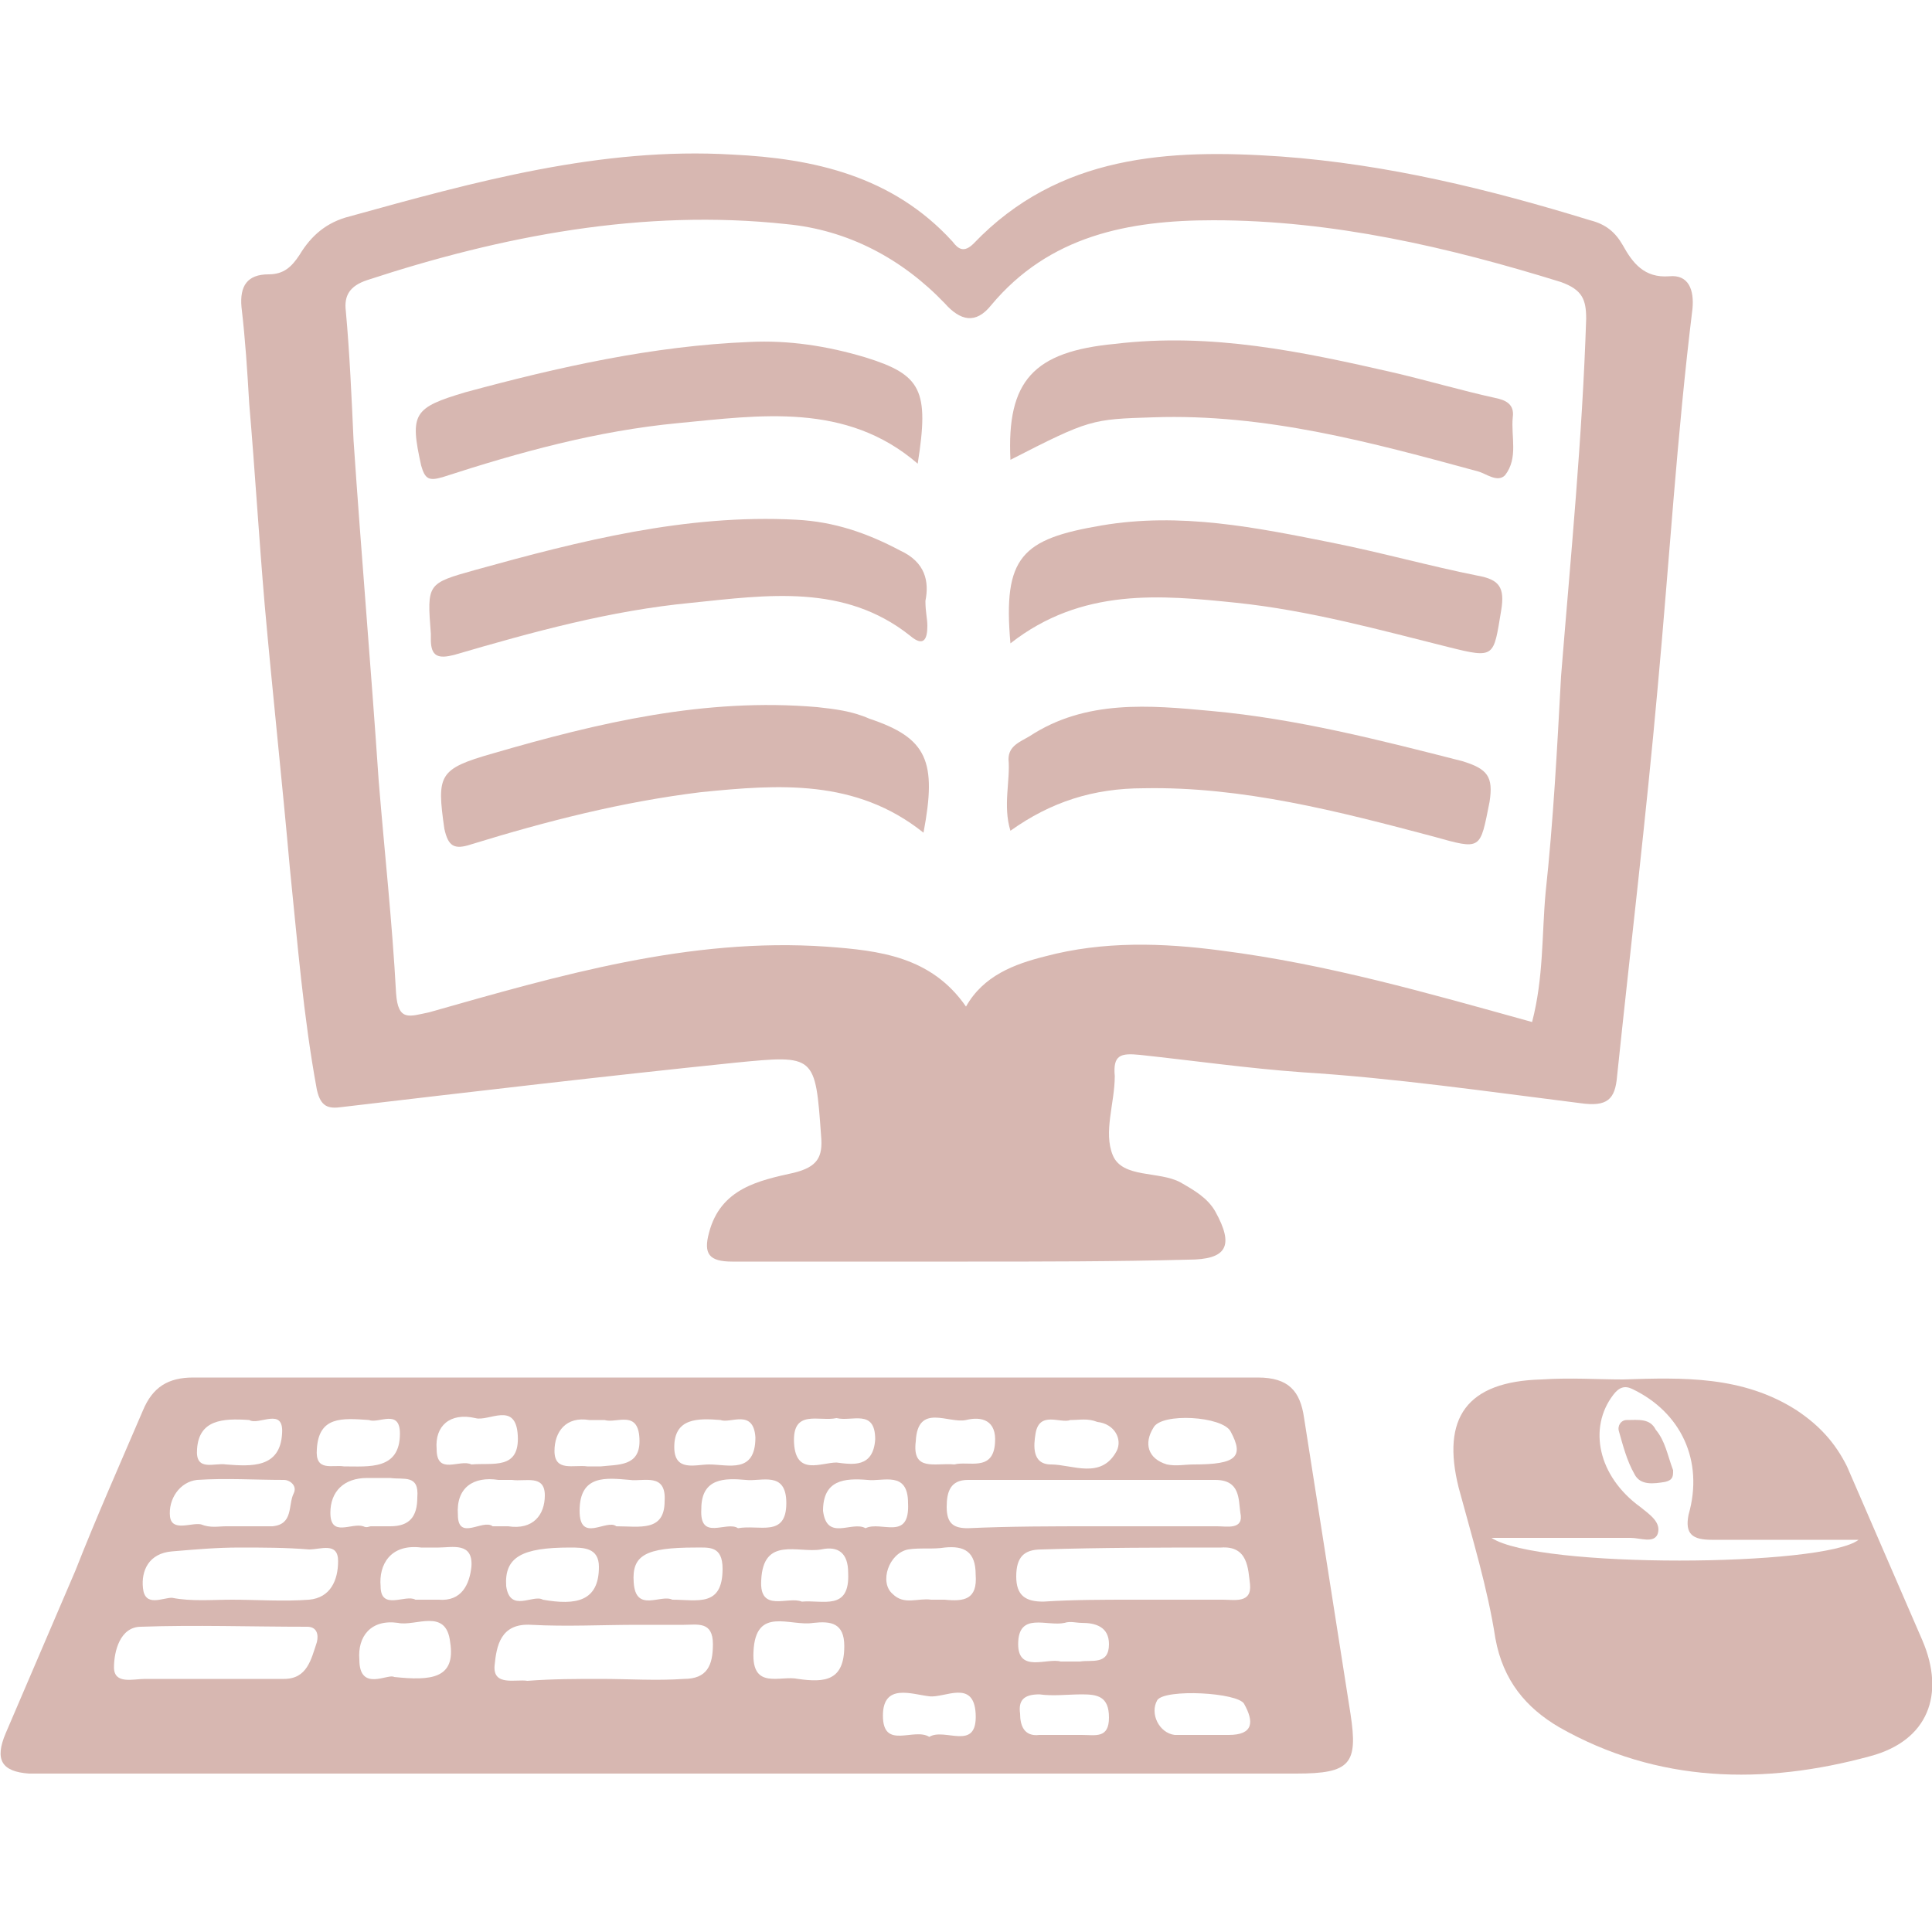 <?xml version="1.0" encoding="utf-8"?>
<!-- Generator: Adobe Illustrator 19.2.0, SVG Export Plug-In . SVG Version: 6.00 Build 0)  -->
<svg version="1.1" id="Capa_1" xmlns="http://www.w3.org/2000/svg" xmlns:xlink="http://www.w3.org/1999/xlink" x="0px" y="0px"
	 viewBox="0 0 100 100" style="enable-background:new 0 0 100 100;" xml:space="preserve">
<style type="text/css">
	.st0{fill:#D7B7B1;}
</style>
<g>
	<path class="st0" d="M50.1,65.3c-4.1,0-8.1,0-12.2,0c-1.2,0-1.5-0.4-1.2-1.5c0.6-2.3,2.6-2.7,4.4-3.1c1.2-0.3,1.5-0.8,1.4-1.9
		c-0.3-4.2-0.3-4.2-4.4-3.8c-6.8,0.7-13.6,1.5-20.4,2.3c-0.7,0.1-1.1,0-1.3-0.9c-0.7-3.8-1-7.6-1.4-11.5c-0.4-4.5-0.9-9.1-1.3-13.6
		c-0.3-3.5-0.5-6.9-0.8-10.4c-0.1-1.7-0.2-3.3-0.4-5c-0.1-1.1,0.3-1.7,1.4-1.7c0.8,0,1.2-0.4,1.6-1c0.6-1,1.4-1.7,2.6-2
		c6.5-1.8,13-3.6,19.8-3.2c4.2,0.2,8.3,1.1,11.4,4.5c0.3,0.4,0.6,0.6,1.1,0.1c4.4-4.6,10.1-4.9,15.9-4.5c5.5,0.4,10.8,1.7,16,3.3
		c0.8,0.2,1.3,0.6,1.7,1.3c0.5,0.9,1.1,1.7,2.4,1.6c1-0.1,1.3,0.7,1.2,1.7c-0.8,6.5-1.2,13.1-1.8,19.6c-0.6,6.7-1.4,13.4-2.1,20.1
		c-0.1,1.2-0.5,1.6-1.9,1.4c-4.8-0.6-9.6-1.3-14.4-1.6c-2.8-0.2-5.6-0.6-8.4-0.9c-1-0.1-1.4,0-1.3,1.1c0,1.4-0.6,2.9-0.1,4.1
		c0.5,1.2,2.4,0.8,3.5,1.4c0.7,0.4,1.4,0.8,1.8,1.5c1,1.8,0.6,2.5-1.4,2.5C57.7,65.3,53.9,65.3,50.1,65.3z M79.3,52.9
		c0.6-2.3,0.5-4.5,0.7-6.7c0.4-3.7,0.6-7.5,0.8-11.2c0.5-6.2,1.1-12.3,1.3-18.5c0-1-0.2-1.5-1.3-1.9C75,12.8,69,11.4,62.8,11.4
		c-4.4,0-8.5,0.8-11.5,4.4c-0.8,1-1.6,0.8-2.4-0.1c-2.2-2.3-5-3.8-8.2-4.1c-7.4-0.8-14.7,0.6-21.7,2.9c-0.9,0.3-1.2,0.8-1.1,1.6
		c0.2,2.2,0.3,4.5,0.4,6.7c0.4,5.9,0.9,11.7,1.3,17.6c0.3,3.7,0.7,7.3,0.9,11c0.1,1.5,0.7,1.2,1.7,1c6.7-1.9,13.5-3.9,20.6-3.4
		c2.7,0.2,5.4,0.5,7.2,3.1c0.9-1.6,2.5-2.2,4.1-2.6c3-0.8,6.1-0.7,9.1-0.3C68.7,49.9,73.9,51.4,79.3,52.9z"/>
	<path class="st0" d="M34.8,91.8c-10.6,0-21.3,0-31.9,0c-0.5,0-0.9,0-1.4,0c-1.4-0.1-1.8-0.7-1.2-2.1c1.2-2.8,2.4-5.6,3.6-8.4
		C5,78.5,6.2,75.8,7.4,73c0.5-1.2,1.3-1.7,2.6-1.7c18.4,0,36.7,0,55.1,0c1.6,0,2.2,0.7,2.4,2.1c0.8,5.1,1.6,10.2,2.4,15.3
		c0.4,2.6,0,3.1-2.8,3.1C56.3,91.8,45.6,91.8,34.8,91.8C34.8,91.8,34.8,91.8,34.8,91.8z M56.6,79C56.6,79,56.6,79,56.6,79
		c2.1,0,4.3,0,6.4,0c0.5,0,1.4,0.2,1.2-0.7c-0.1-0.7,0-1.7-1.3-1.7c-4.3,0-8.6,0-12.8,0c-0.9,0-1.1,0.6-1.1,1.4
		c0,0.9,0.4,1.1,1.1,1.1C52.3,79,54.5,79,56.6,79z M31.1,86.9C31.1,86.9,31.1,86.9,31.1,86.9c1.4,0,2.9,0.1,4.3,0
		c1.2,0,1.5-0.7,1.5-1.8c0-1.2-0.8-1-1.5-1c-0.8,0-1.6,0-2.4,0c-1.8,0-3.7,0.1-5.5,0c-1.6-0.1-1.8,1.1-1.9,2.1
		c-0.1,1.1,1.1,0.7,1.7,0.8C28.6,86.9,29.8,86.9,31.1,86.9z M58.6,82.8c1.6,0,3.1,0,4.7,0c0.6,0,1.5,0.2,1.4-0.8
		c-0.1-0.8-0.1-2-1.5-1.9c-3.1,0-6.2,0-9.3,0.1c-0.9,0-1.3,0.4-1.3,1.4c0,1,0.5,1.3,1.4,1.3C55.5,82.8,57.1,82.8,58.6,82.8z
		 M10.7,86.9C10.7,86.9,10.7,86.9,10.7,86.9c1.3,0,2.7,0,4,0c1.2,0,1.4-1,1.7-1.9c0.1-0.4,0-0.8-0.5-0.8c-2.9,0-5.8-0.1-8.6,0
		c-1.1,0-1.4,1.3-1.4,2.1c0,0.9,1,0.6,1.6,0.6C8.5,86.9,9.6,86.9,10.7,86.9z M12,82.8c1.3,0,2.7,0.1,4,0c1.1-0.1,1.5-1,1.5-2
		c0-1-0.9-0.6-1.5-0.6c-1.2-0.1-2.4-0.1-3.6-0.1c-1.2,0-2.3,0.1-3.5,0.2c-1.2,0.1-1.6,1-1.5,1.9c0.1,1,1,0.5,1.5,0.5
		C9.9,82.9,11,82.8,12,82.8z M11.7,79C11.7,79,11.7,79,11.7,79c0.8,0,1.6,0,2.4,0c1.1-0.1,0.8-1.1,1.1-1.7c0.2-0.4-0.2-0.7-0.5-0.7
		c-1.5,0-3-0.1-4.5,0c-0.9,0.1-1.5,1-1.4,1.9c0.1,0.8,1.1,0.3,1.6,0.4C10.9,79.1,11.3,79,11.7,79z M41.3,86.9
		c1.4,0.2,2.4,0.1,2.4-1.7c0-1.2-0.7-1.3-1.6-1.2c-1.2,0.2-3-0.9-3.1,1.5C38.9,87.5,40.4,86.7,41.3,86.9z M20.4,86.8
		c1.9,0.2,3.2,0.1,2.9-1.8c-0.2-1.8-1.8-0.8-2.7-1c-1.4-0.2-2.1,0.7-2,1.9C18.6,87.6,20.1,86.6,20.4,86.8z M21.5,82.8
		c0.5,0,0.8,0,1.2,0c1.2,0.1,1.6-0.8,1.7-1.7c0.1-1.3-1-1-1.7-1c-0.3,0-0.6,0-0.9,0c-1.6-0.2-2.2,0.9-2.1,2
		C19.7,83.4,21,82.5,21.5,82.8z M48.2,82.8c0.3,0,0.5,0,0.7,0c1,0.1,1.7,0,1.6-1.3c0-1.2-0.6-1.5-1.6-1.4c-0.6,0.1-1.3,0-1.9,0.1
		c-1,0.2-1.5,1.7-0.8,2.3C46.8,83.1,47.5,82.7,48.2,82.8z M28.1,82.8c1.7,0.3,2.9,0.1,2.9-1.7c0-1-0.8-1-1.5-1c-2.5,0-3.4,0.5-3.3,2
		C26.4,83.5,27.6,82.5,28.1,82.8z M34.8,82.8c1.3,0,2.6,0.4,2.6-1.6c0-1.2-0.7-1.1-1.4-1.1c-2.6,0-3.3,0.4-3.2,1.8
		C32.9,83.5,34.2,82.5,34.8,82.8z M41.5,82.9c1.1-0.1,2.5,0.5,2.4-1.5c0-1-0.5-1.4-1.4-1.2c-1.2,0.2-3-0.7-3.1,1.6
		C39.3,83.5,40.8,82.6,41.5,82.9z M25.5,79c0.4,0,0.6,0,0.8,0c1.3,0.2,1.9-0.6,1.9-1.6c0-1.1-1-0.7-1.7-0.8c-0.2,0-0.5,0-0.7,0
		c-1.3-0.2-2.2,0.4-2.1,1.8C23.7,79.8,25,78.6,25.5,79z M31.9,79c1.2,0,2.5,0.3,2.5-1.3c0.1-1.5-1.1-1-1.8-1.1
		c-1.2-0.1-2.6-0.3-2.6,1.6C30,79.9,31.4,78.6,31.9,79z M38.2,79.1c1.1-0.2,2.5,0.5,2.5-1.3c0-1.7-1.3-1.1-2.1-1.2
		c-1.1-0.1-2.3-0.1-2.3,1.5C36.2,79.8,37.6,78.7,38.2,79.1z M19.2,79c0.3,0,0.7,0,1,0c1,0,1.4-0.5,1.4-1.5c0.1-1.2-0.7-0.9-1.4-1
		c-0.4,0-0.8,0-1.2,0c-1.2,0-1.9,0.7-1.9,1.8c0,1.3,1.1,0.5,1.7,0.7C19,79.1,19.1,79,19.2,79z M44.8,79.1c0.8-0.4,2.3,0.7,2.2-1.3
		c0-1.7-1.3-1.1-2.1-1.2c-1.2-0.1-2.3,0-2.3,1.6C42.8,79.8,44.1,78.7,44.8,79.1z M61.8,75.8c2.2,0,2.6-0.4,1.9-1.7
		c-0.4-0.8-3.6-1-4-0.2c-0.5,0.8-0.3,1.6,0.7,1.9C60.9,75.9,61.3,75.8,61.8,75.8z M31.3,73.5c-0.3,0-0.6,0-0.8,0
		c-1.2-0.2-1.8,0.6-1.8,1.6c0,1.1,1,0.7,1.7,0.8c0.2,0,0.5,0,0.7,0c0.9-0.1,2,0,2-1.3C33.1,72.9,31.9,73.7,31.3,73.5z M48.1,89.9
		c0.8-0.5,2.5,0.8,2.4-1.2c-0.1-1.8-1.6-0.8-2.4-0.9c-0.9-0.1-2.4-0.7-2.4,1C45.7,90.6,47.3,89.4,48.1,89.9z M12.9,73.5
		c-1.4-0.1-2.6,0-2.7,1.5c-0.1,1.2,0.9,0.7,1.5,0.8c1.3,0.1,2.8,0.2,2.9-1.6C14.7,72.8,13.4,73.8,12.9,73.5z M43.3,73.4
		c-0.9,0.2-2.3-0.5-2.2,1.3c0.1,1.7,1.4,1,2.2,1c0.8,0.1,1.9,0.3,2-1.2C45.3,72.9,44.1,73.6,43.3,73.4z M24.4,75.8
		c1.1-0.1,2.5,0.3,2.4-1.5c-0.1-1.8-1.5-0.7-2.2-0.9c-1.3-0.3-2.1,0.4-2,1.6C22.6,76.4,23.8,75.5,24.4,75.8z M55.4,73.5
		c-0.5,0.2-1.6-0.5-1.8,0.7c-0.1,0.6-0.2,1.6,0.8,1.6c1.1,0,2.6,0.8,3.4-0.7c0.3-0.6-0.1-1.4-1-1.5C56.3,73.4,55.9,73.5,55.4,73.5z
		 M49.4,75.8c0.7-0.2,2,0.4,2.1-1.1c0.1-1.2-0.7-1.4-1.5-1.2c-0.9,0.2-2.5-0.9-2.6,1.1C47.2,76.2,48.4,75.7,49.4,75.8z M55,89.8
		c0.3,0,0.7,0,1,0c0.7,0,1.4,0.2,1.4-0.9c0-1.1-0.6-1.2-1.4-1.2c-0.7,0-1.5,0.1-2.2,0c-0.8,0-1.1,0.3-1,1c0,0.6,0.2,1.2,1,1.1
		C54.2,89.8,54.6,89.8,55,89.8z M62.2,89.8C62.2,89.8,62.2,89.8,62.2,89.8c0.5,0,0.9,0,1.4,0c1.3,0,1.3-0.7,0.8-1.6
		c-0.3-0.6-4.1-0.8-4.5-0.2c-0.4,0.7,0.1,1.7,0.9,1.8C61.3,89.8,61.8,89.8,62.2,89.8z M37.3,73.5c-1.2-0.1-2.4-0.1-2.4,1.4
		c0,1.3,1.1,0.9,1.8,0.9c1,0,2.4,0.5,2.4-1.4C39,72.9,37.8,73.7,37.3,73.5z M19.1,73.5c-1.4-0.1-2.6-0.2-2.7,1.5
		c-0.1,1.2,0.8,0.8,1.4,0.9c1.3,0,2.9,0.2,2.9-1.7C20.7,72.9,19.6,73.7,19.1,73.5z M54.9,86c0.4,0,0.7,0,1,0
		c0.6-0.1,1.5,0.2,1.5-0.9c0-0.9-0.7-1.1-1.4-1.1c-0.3,0-0.6-0.1-0.9,0c-0.9,0.2-2.4-0.6-2.4,1.1C52.7,86.6,54.2,85.8,54.9,86z"/>
	<path class="st0" d="M84,71.4c3.1-0.1,6.2-0.2,9,1.6c1.2,0.8,2,1.7,2.6,2.9c1.3,3,2.6,6,3.9,9c1.2,2.8,0.3,5.2-2.7,6
		c-5.5,1.5-11,1.4-16.1-1.5c-1.7-1-2.9-2.4-3.3-4.6c-0.4-2.6-1.2-5.2-1.9-7.8c-0.9-3.6,0.4-5.5,4.3-5.6C81.3,71.3,82.7,71.4,84,71.4
		z M96.2,79.7c-1.5,0-2.7,0-4,0c-1.2,0-2.4,0-3.6,0c-1,0-1.4-0.3-1.2-1.3c0.8-2.8-0.4-5.3-2.9-6.5c-0.4-0.2-0.7-0.1-1,0.3
		c-1.3,1.7-0.8,4.2,1.4,5.8c0.5,0.4,1.1,0.8,0.9,1.4c-0.2,0.5-0.9,0.2-1.4,0.2c-2.2,0-4.5,0-7.2,0C79.6,81.2,94.4,81.1,96.2,79.7z"
		/>
	<path class="st0" d="M47.8,43.1c-3.5-2.8-7.5-2.5-11.5-2.1c-4.1,0.5-8,1.5-11.9,2.7c-0.9,0.3-1.2,0.1-1.4-0.8
		c-0.4-2.8-0.3-3.1,2.5-3.9c5.5-1.6,11-2.9,16.8-2.4c0.9,0.1,1.8,0.2,2.7,0.6C48,38.2,48.5,39.4,47.8,43.1z"/>
	<path class="st0" d="M47.9,31.1c0,0.6,0.1,0.9,0.1,1.3c0,0.7-0.2,1.1-0.9,0.5c-3.4-2.7-7.4-2.1-11.3-1.7c-4.2,0.4-8.2,1.5-12.3,2.7
		c-0.8,0.2-1.2,0.1-1.2-0.8c0-0.1,0-0.2,0-0.3c-0.2-2.6-0.2-2.6,2.3-3.3c5.4-1.5,10.9-2.9,16.6-2.6c2,0.1,3.7,0.7,5.4,1.6
		C47.9,29.1,48.1,30.1,47.9,31.1z"/>
	<path class="st0" d="M52.3,43c-0.4-1.3,0-2.6-0.1-3.7c0-0.7,0.6-0.9,1.1-1.2c2.9-1.9,6.2-1.6,9.4-1.3c4.4,0.4,8.7,1.5,13,2.6
		c1.3,0.4,1.6,0.8,1.4,2.1c-0.5,2.5-0.4,2.5-2.9,1.8c-4.9-1.3-9.9-2.6-15-2.5C56.6,40.8,54.4,41.5,52.3,43z"/>
	<path class="st0" d="M52.3,33.3c-0.4-4.5,0.6-5.4,4.7-6.1c4.1-0.7,8,0.1,12,0.9c2.5,0.5,5,1.2,7.5,1.7c1.1,0.2,1.4,0.6,1.2,1.8
		c-0.4,2.4-0.3,2.5-2.7,1.9c-3.6-0.9-7.2-1.9-11-2.3C60.1,30.8,56,30.4,52.3,33.3z"/>
	<path class="st0" d="M52.3,23.8c-0.2-4.1,1.2-5.6,5.4-6c5-0.6,9.7,0.4,14.5,1.5c1.7,0.4,3.4,0.9,5.2,1.3c0.5,0.1,1,0.3,0.9,1
		c-0.1,1,0.3,2.1-0.4,3c-0.4,0.4-1-0.1-1.4-0.2c-5.5-1.5-11-3-16.8-2.8C56.5,21.7,56.4,21.7,52.3,23.8z"/>
	<path class="st0" d="M47.5,24c-3.7-3.2-8.2-2.5-12.4-2.1c-4.2,0.4-8.2,1.5-12.2,2.8c-0.7,0.2-0.9,0.1-1.1-0.6
		c-0.6-2.7-0.4-3,2.3-3.8c4.8-1.3,9.7-2.4,14.7-2.6c2-0.1,4,0.2,6,0.8C47.7,19.4,48.1,20.2,47.5,24z"/>
	<path class="st0" d="M86.6,76.1c0,0.3,0,0.5-0.4,0.6c-0.6,0.1-1.3,0.2-1.6-0.4c-0.4-0.7-0.6-1.5-0.8-2.2c-0.1-0.3,0.1-0.6,0.4-0.6
		c0.6,0,1.2-0.1,1.5,0.5C86.2,74.6,86.3,75.3,86.6,76.1z"/>
</g>
</svg>
